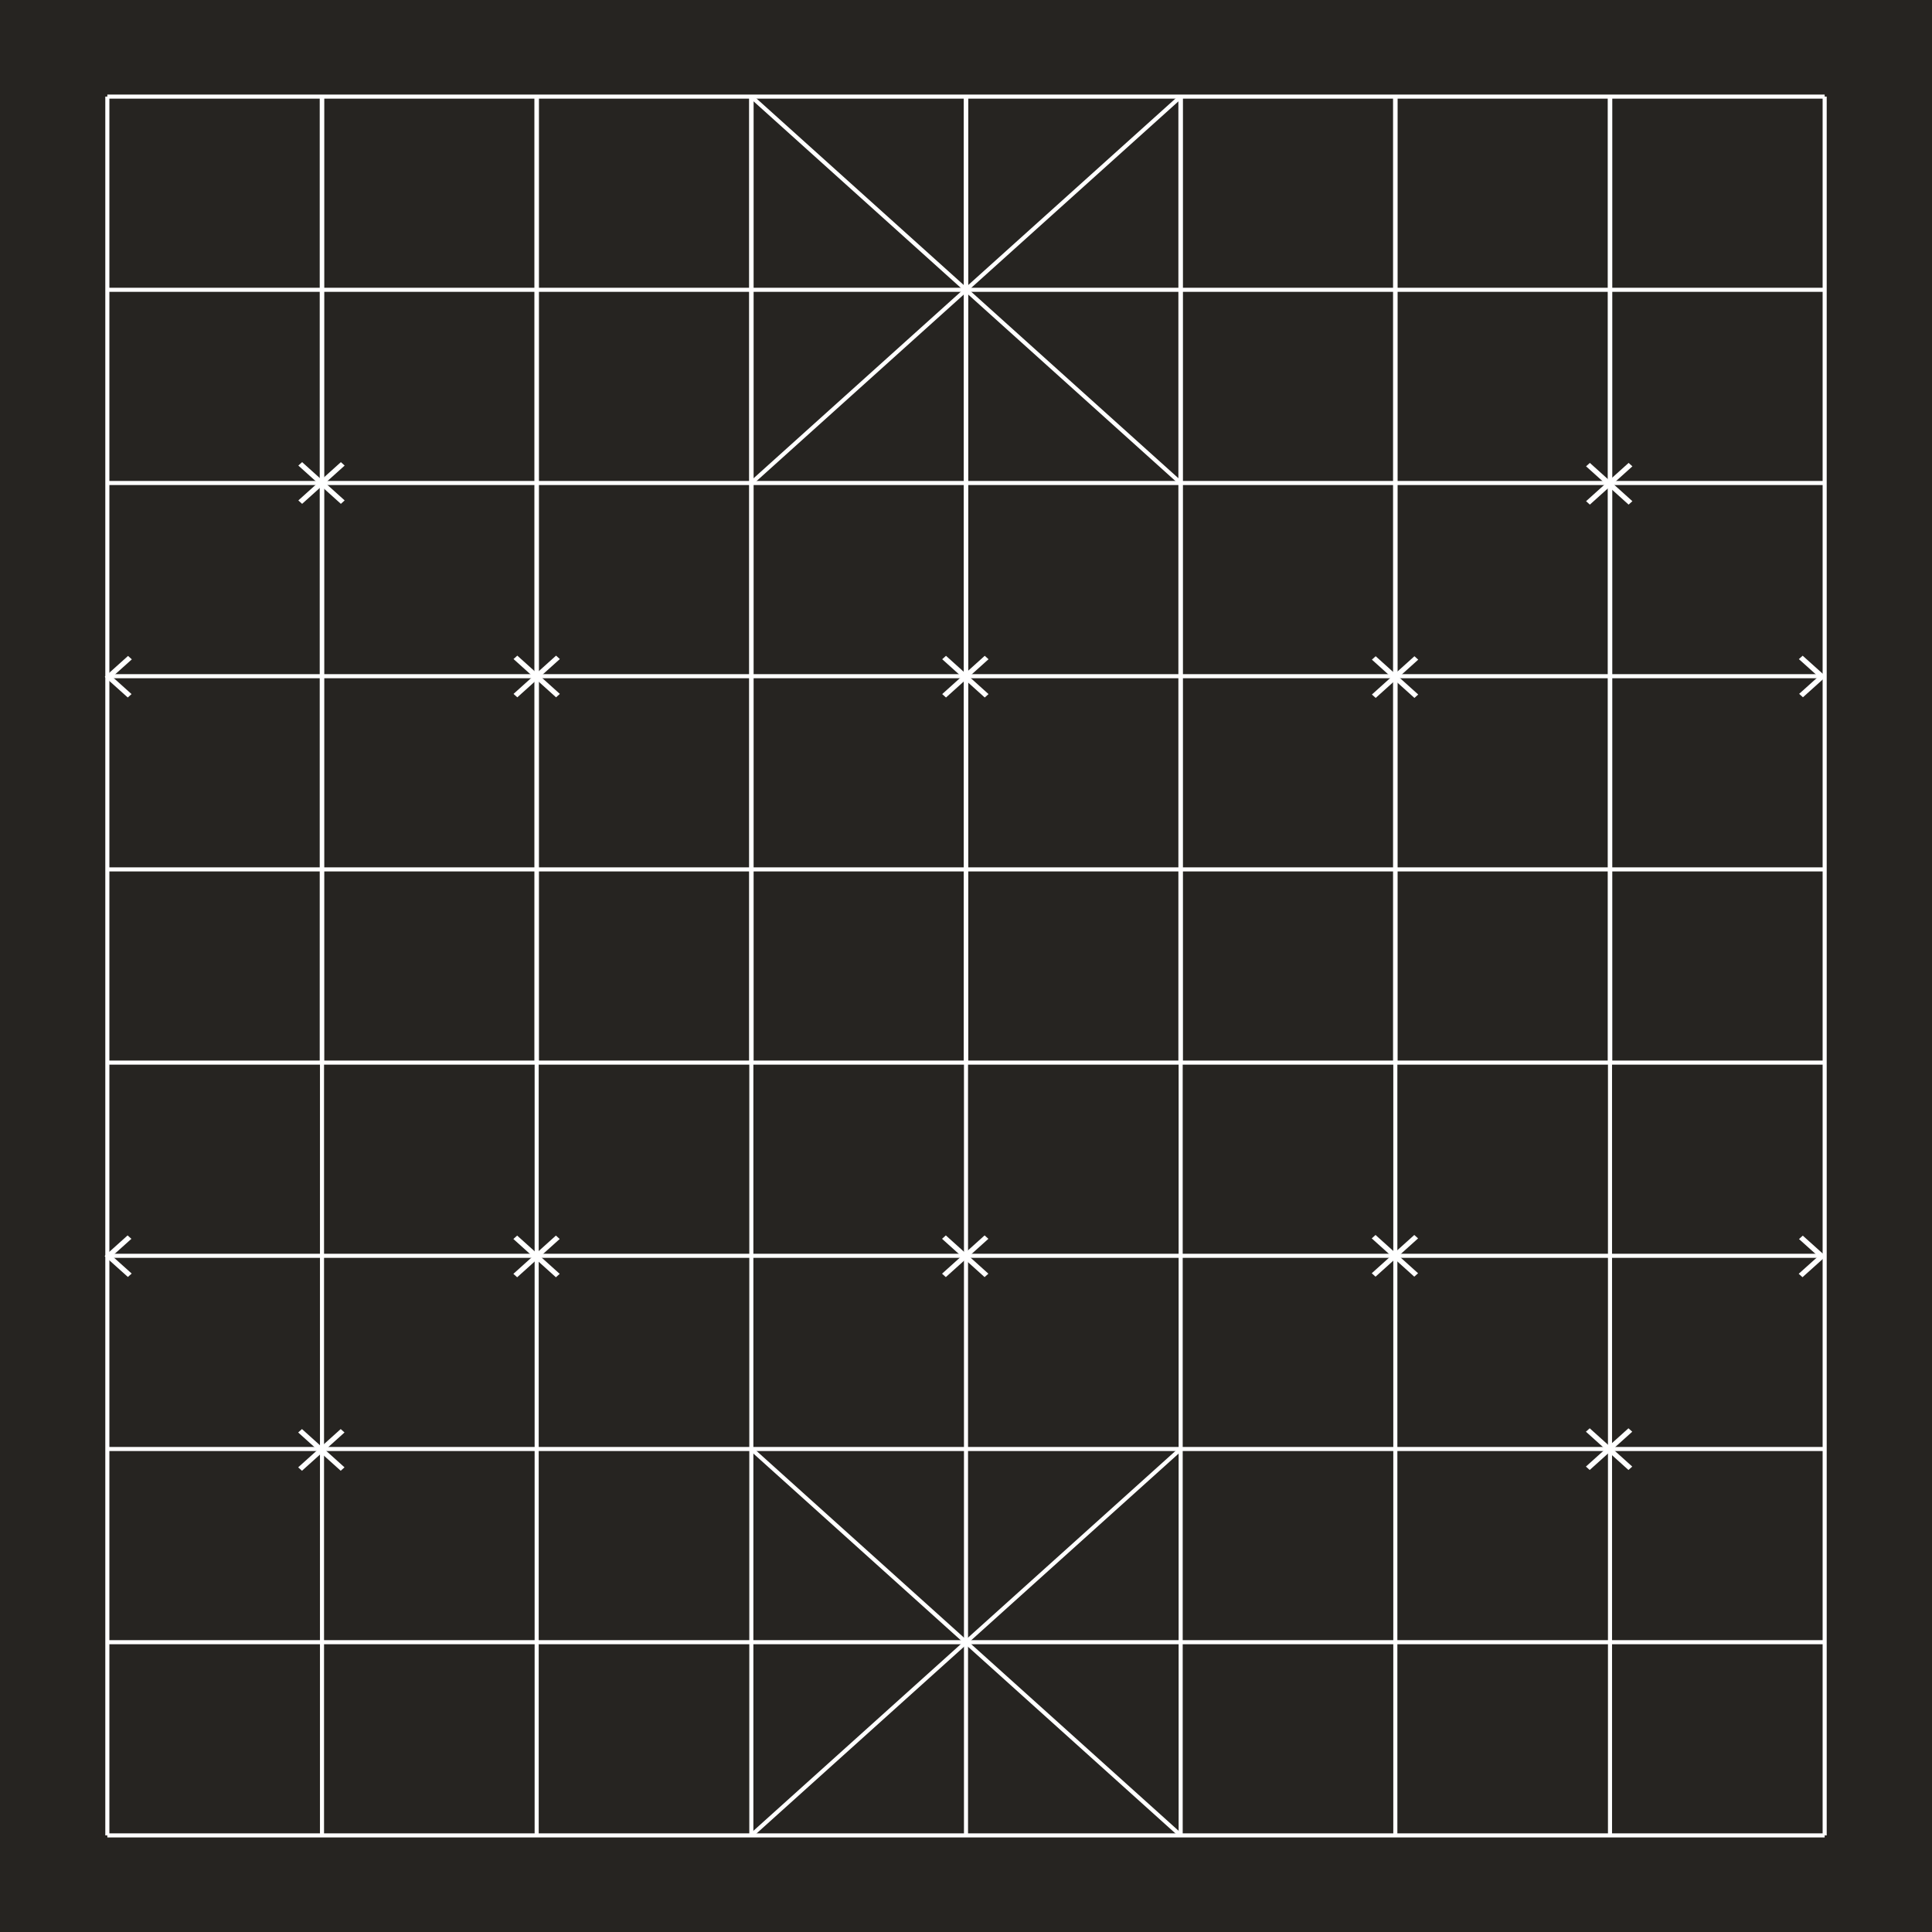 <svg height="1000" viewBox="0 0 1000 1000" width="1000" xmlns="http://www.w3.org/2000/svg"><path d="m0 0h1000v1000h-1000z" fill="#262421" stroke-width="1.054"/><g stroke="#fff"><path d="m55.556 50h888.889" stroke-width="2.108"/><path d="m55.556 150h888.889" stroke-width="2.108"/><path d="m55.556 250h888.889" stroke-width="2.108"/><path d="m55.556 350h888.889" stroke-width="2.108"/><path d="m55.556 450h888.889" stroke-width="2.108"/><path d="m55.556 550h888.889" stroke-width="2.108"/><path d="m55.556 650h888.889" stroke-width="2.108"/><path d="m55.556 750h888.889" stroke-width="2.108"/><path d="m55.556 850h888.889" stroke-width="2.108"/><path d="m55.556 950h888.889" stroke-width="2.108"/><path d="m55.556 50v900" stroke-width="2.108"/><path d="m166.667 50v500" stroke-width="2.357"/><path d="m277.778 50v500" stroke-width="2.357"/><path d="m388.889 50v500" stroke-width="2.357"/><path d="m500 50v500" stroke-width="2.357"/><path d="m611.111 50v500" stroke-width="2.357"/><path d="m722.222 50v500" stroke-width="2.357"/><path d="m833.333 50v500" stroke-width="2.357"/><path d="m944.444 50v900" stroke-width="2.108"/><path d="m166.667 550v400" stroke-width="2.108"/><path d="m277.778 550v400" stroke-width="2.108"/><path d="m388.889 550v400" stroke-width="2.108"/><path d="m500 550v400" stroke-width="2.108"/><path d="m611.111 550v400" stroke-width="2.108"/><path d="m722.222 550v400" stroke-width="2.108"/><path d="m833.333 550v400" stroke-width="2.108"/><path d="m388.889 50 222.222 200" stroke-width="2.108"/><path d="m388.889 250 222.222-200" stroke-width="2.108"/><path d="m388.889 750 222.222 200" stroke-width="2.108"/><path d="m388.889 950 222.222-200" stroke-width="2.108"/><g fill="none" transform="matrix(1.111 0 0 1 -.142 .368)"><g stroke-width="4.777" transform="matrix(.37 -.37 .37 .37 -30.589 212.69)"><path d="m194 267.05v53.557"/><path d="m220.78 293.83h-53.557"/></g><path d="m194 267.03.022 26.606-26.959-.03" stroke="#fff" stroke-width="4.791" transform="matrix(.369 .369 .369 -.369 669.09 386.6)"/><g stroke-width="4.777"><g transform="matrix(.37 -.37 .37 .37 69.664 312.84)"><path d="m194 267.05v53.557"/><path d="m220.78 293.83h-53.557"/></g><g transform="matrix(.37 -.37 .37 .37 569.35 213.09)"><path d="m194 267.05v53.557"/><path d="m220.78 293.83h-53.557"/></g><g transform="matrix(.37 -.37 .37 .37 469.57 313.15)"><path d="m194 267.05v53.557"/><path d="m220.78 293.83h-53.557"/></g><g transform="matrix(.37 -.37 .37 .37 269.38 312.93)"><path d="m194 267.05v53.557"/><path d="m220.78 293.83h-53.557"/></g></g><path d="m194 267.03.022 26.606-26.959-.03" stroke="#fff" stroke-width="4.791" transform="matrix(-.369 .369 -.369 -.369 230.65 386.72)"/><g stroke-width="4.777" transform="matrix(.37 .37 .37 -.37 -30.66 787.04)"><path d="m194 267.05v53.557"/><path d="m220.78 293.83h-53.557"/></g><path d="m194 267.03.022 26.606-26.959-.03" stroke="#fff" stroke-width="4.791" transform="matrix(.369 -.369 .369 .369 669.019 613.13)"/><g stroke-width="4.777" transform="matrix(.37 .37 .37 -.37 69.593 686.89)"><path d="m194 267.05v53.557"/><path d="m220.78 293.83h-53.557"/></g><g stroke-width="4.777" transform="matrix(.37 .37 .37 -.37 569.279 786.64)"><path d="m194 267.05v53.557"/><path d="m220.78 293.83h-53.557"/></g><g stroke-width="4.777" transform="matrix(.37 .37 .37 -.37 469.499 686.58)"><path d="m194 267.05v53.557"/><path d="m220.78 293.83h-53.557"/></g><g stroke-width="4.777" transform="matrix(.37 .37 .37 -.37 269.309 686.8)"><path d="m194 267.05v53.557"/><path d="m220.78 293.83h-53.557"/></g><path d="m194 267.03.022 26.606-26.959-.03" stroke="#fff" stroke-width="4.791" transform="matrix(-.369 -.369 -.369 .369 230.579 613.01)"/></g></g></svg>